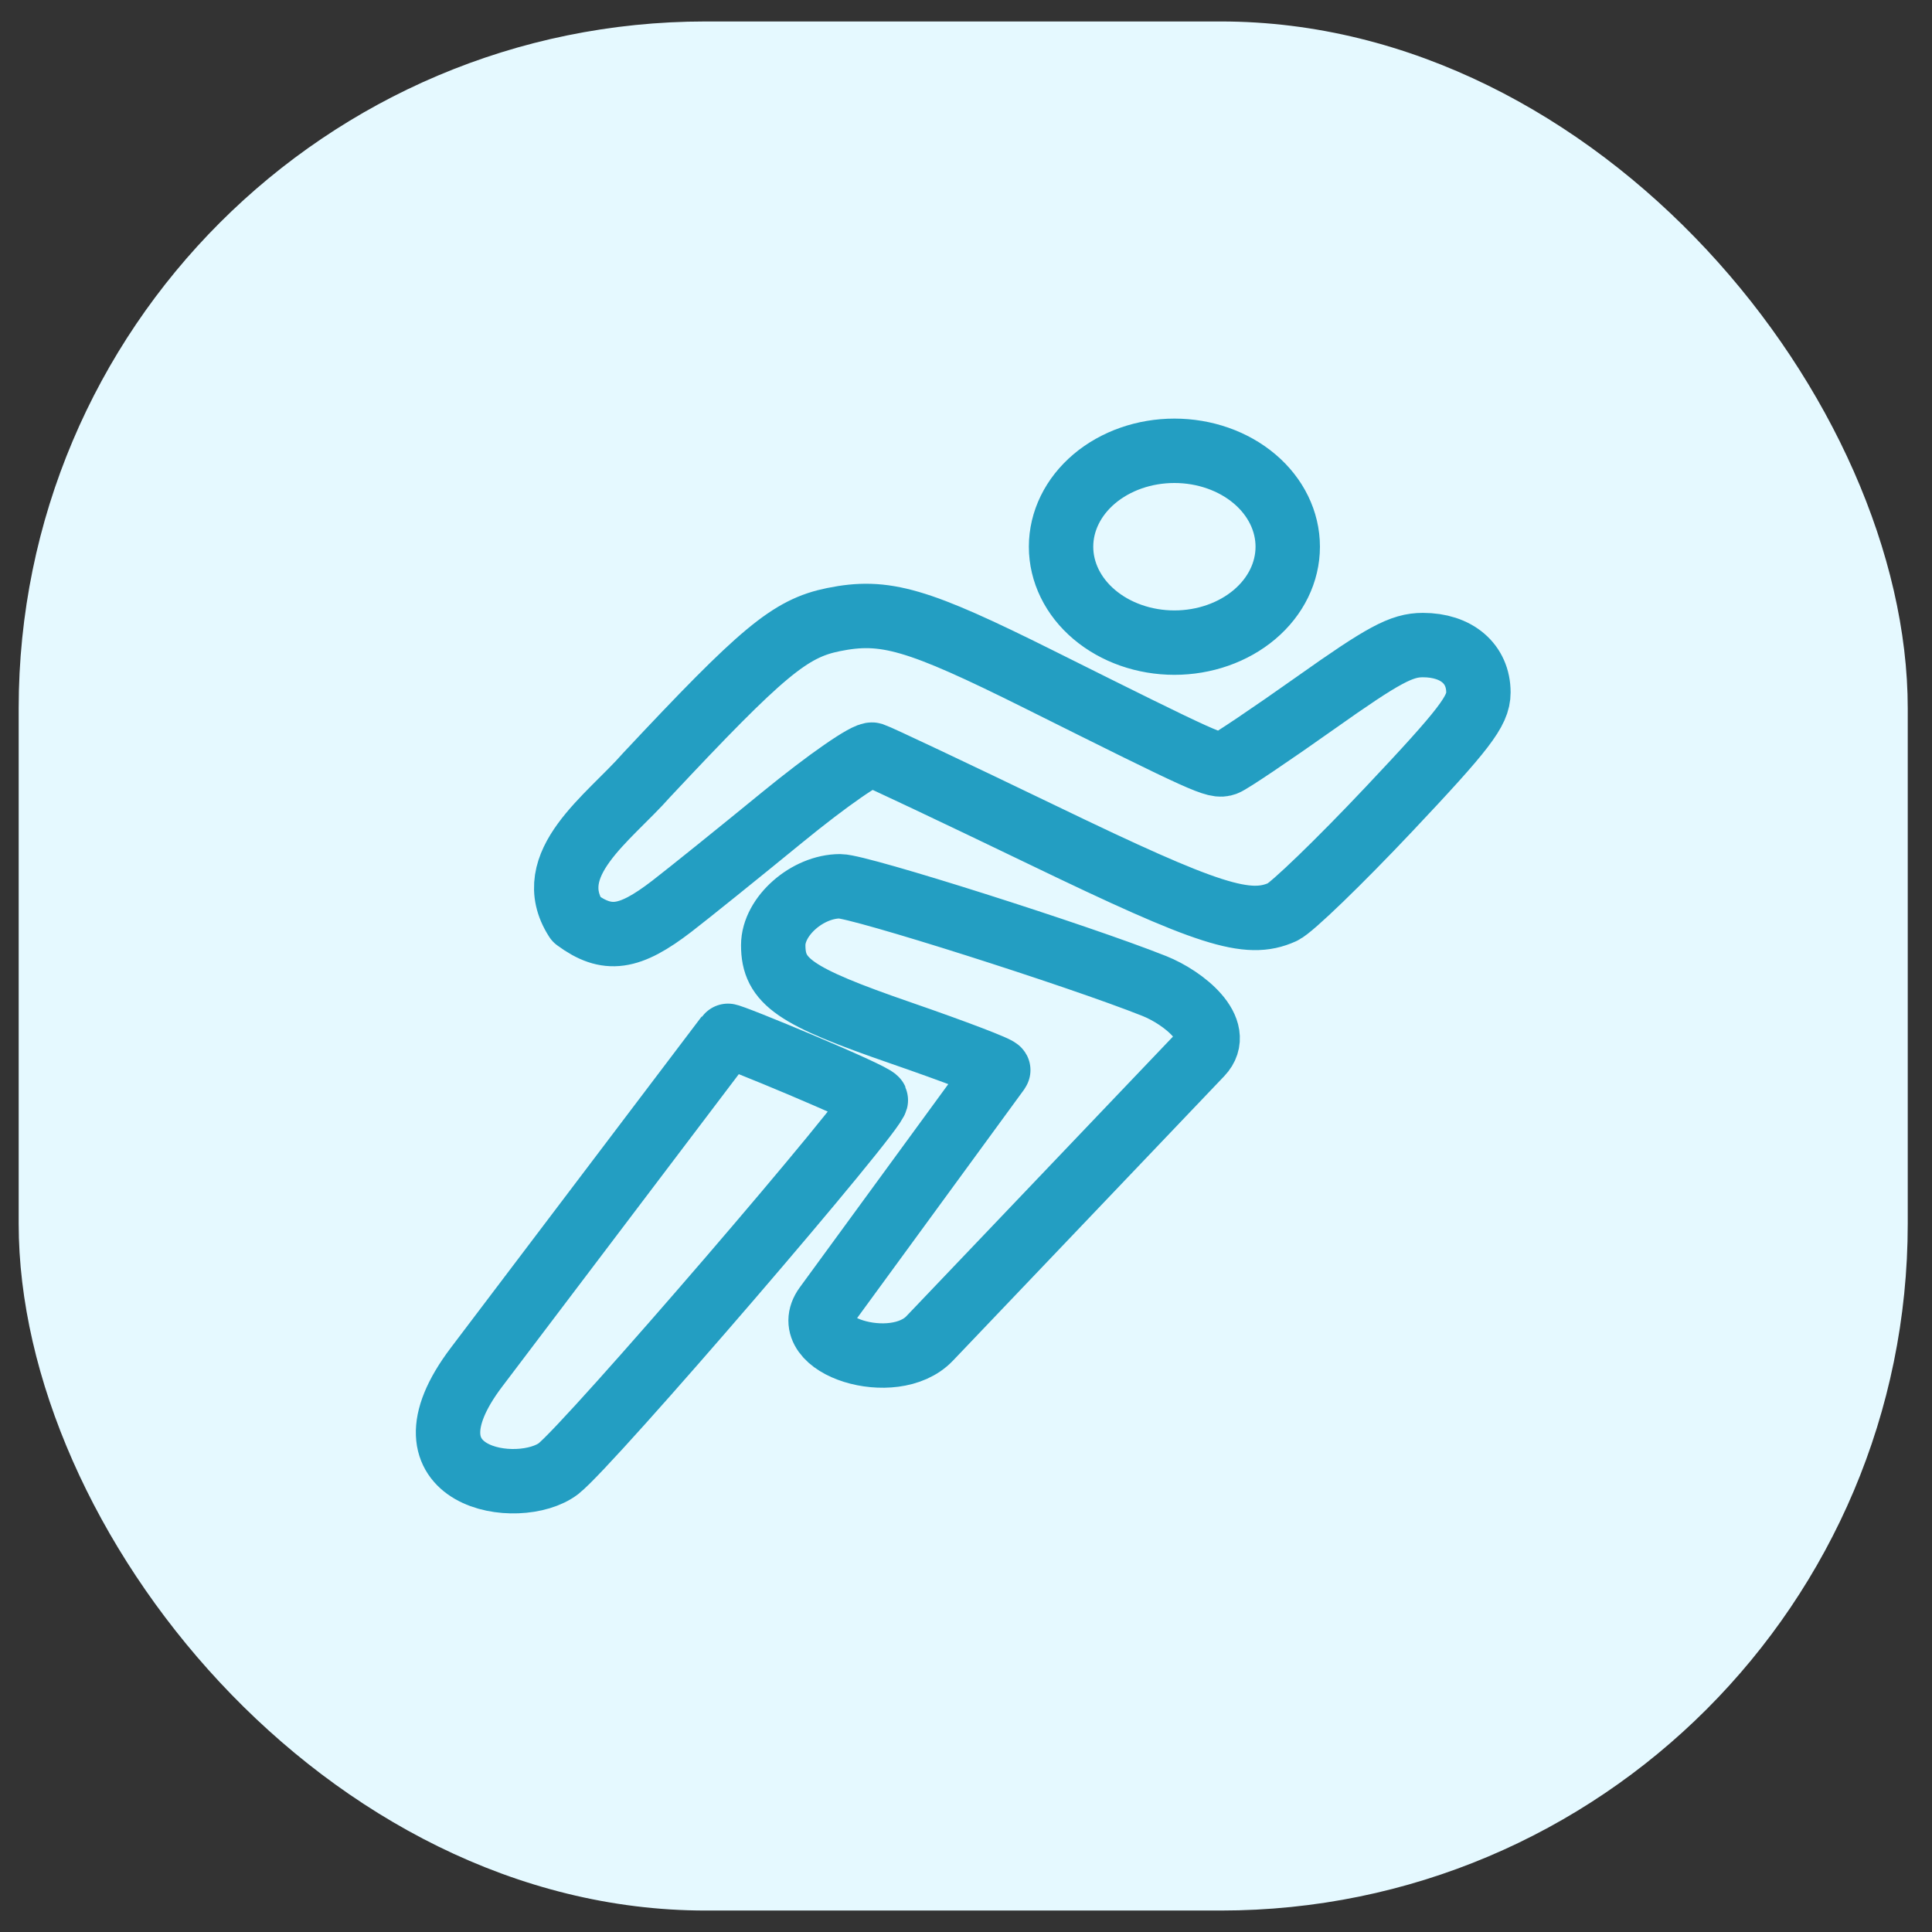 <svg width="45" height="45" viewBox="0 0 45 45" fill="none" xmlns="http://www.w3.org/2000/svg">
<rect x="0" y="0" width="45" height="45" fill="#333333" stroke="none"/>
<rect x="0.435" y="0.5" width="44" height="44" rx="16" fill="#E5F9FF"/>
<path d="M29.994 12.734C29.994 13.326 29.716 13.895 29.221 14.313C28.726 14.732 28.054 14.968 27.354 14.968C26.654 14.968 25.982 14.732 25.487 14.313C24.992 13.895 24.714 13.326 24.714 12.734C24.714 12.141 24.992 11.573 25.487 11.154C25.982 10.735 26.654 10.5 27.354 10.5C28.054 10.5 28.726 10.735 29.221 11.154C29.716 11.573 29.994 12.141 29.994 12.734ZM13.008 34.207C13.717 33.665 20.484 25.798 20.401 25.613C20.343 25.485 16.973 24.087 16.944 24.126L11.1 31.843C9.124 34.451 12.098 34.903 13.008 34.208V34.207ZM21.652 31.176L27.971 24.549C28.506 23.987 27.566 23.237 26.886 22.966C25.095 22.253 20.023 20.643 19.567 20.643C18.804 20.643 18.01 21.343 18.01 22.015C18.01 22.864 18.504 23.204 20.98 24.059C22.23 24.491 23.281 24.89 23.252 24.929L19.235 30.427C18.568 31.338 20.819 32.05 21.652 31.176ZM15.65 21.107C16.034 20.811 17.192 19.879 18.222 19.036C19.277 18.173 20.196 17.536 20.324 17.578C20.45 17.618 22.241 18.465 24.305 19.46C28.162 21.321 29.063 21.609 29.874 21.242C30.084 21.147 31.196 20.073 32.346 18.854C34.109 16.985 34.435 16.56 34.435 16.128C34.435 15.46 33.925 15.025 33.141 15.025C32.644 15.025 32.224 15.251 30.65 16.366C29.608 17.104 28.659 17.743 28.54 17.786C28.313 17.868 28.127 17.784 24.212 15.83C21.366 14.41 20.609 14.189 19.412 14.432C18.4 14.638 17.755 15.175 15.057 18.056C14.176 19.059 12.591 20.123 13.422 21.414C14.141 21.943 14.656 21.872 15.65 21.107Z" stroke="#239EC2" stroke-width="1.5" stroke-linecap="round" stroke-linejoin="round"/>
</svg>
